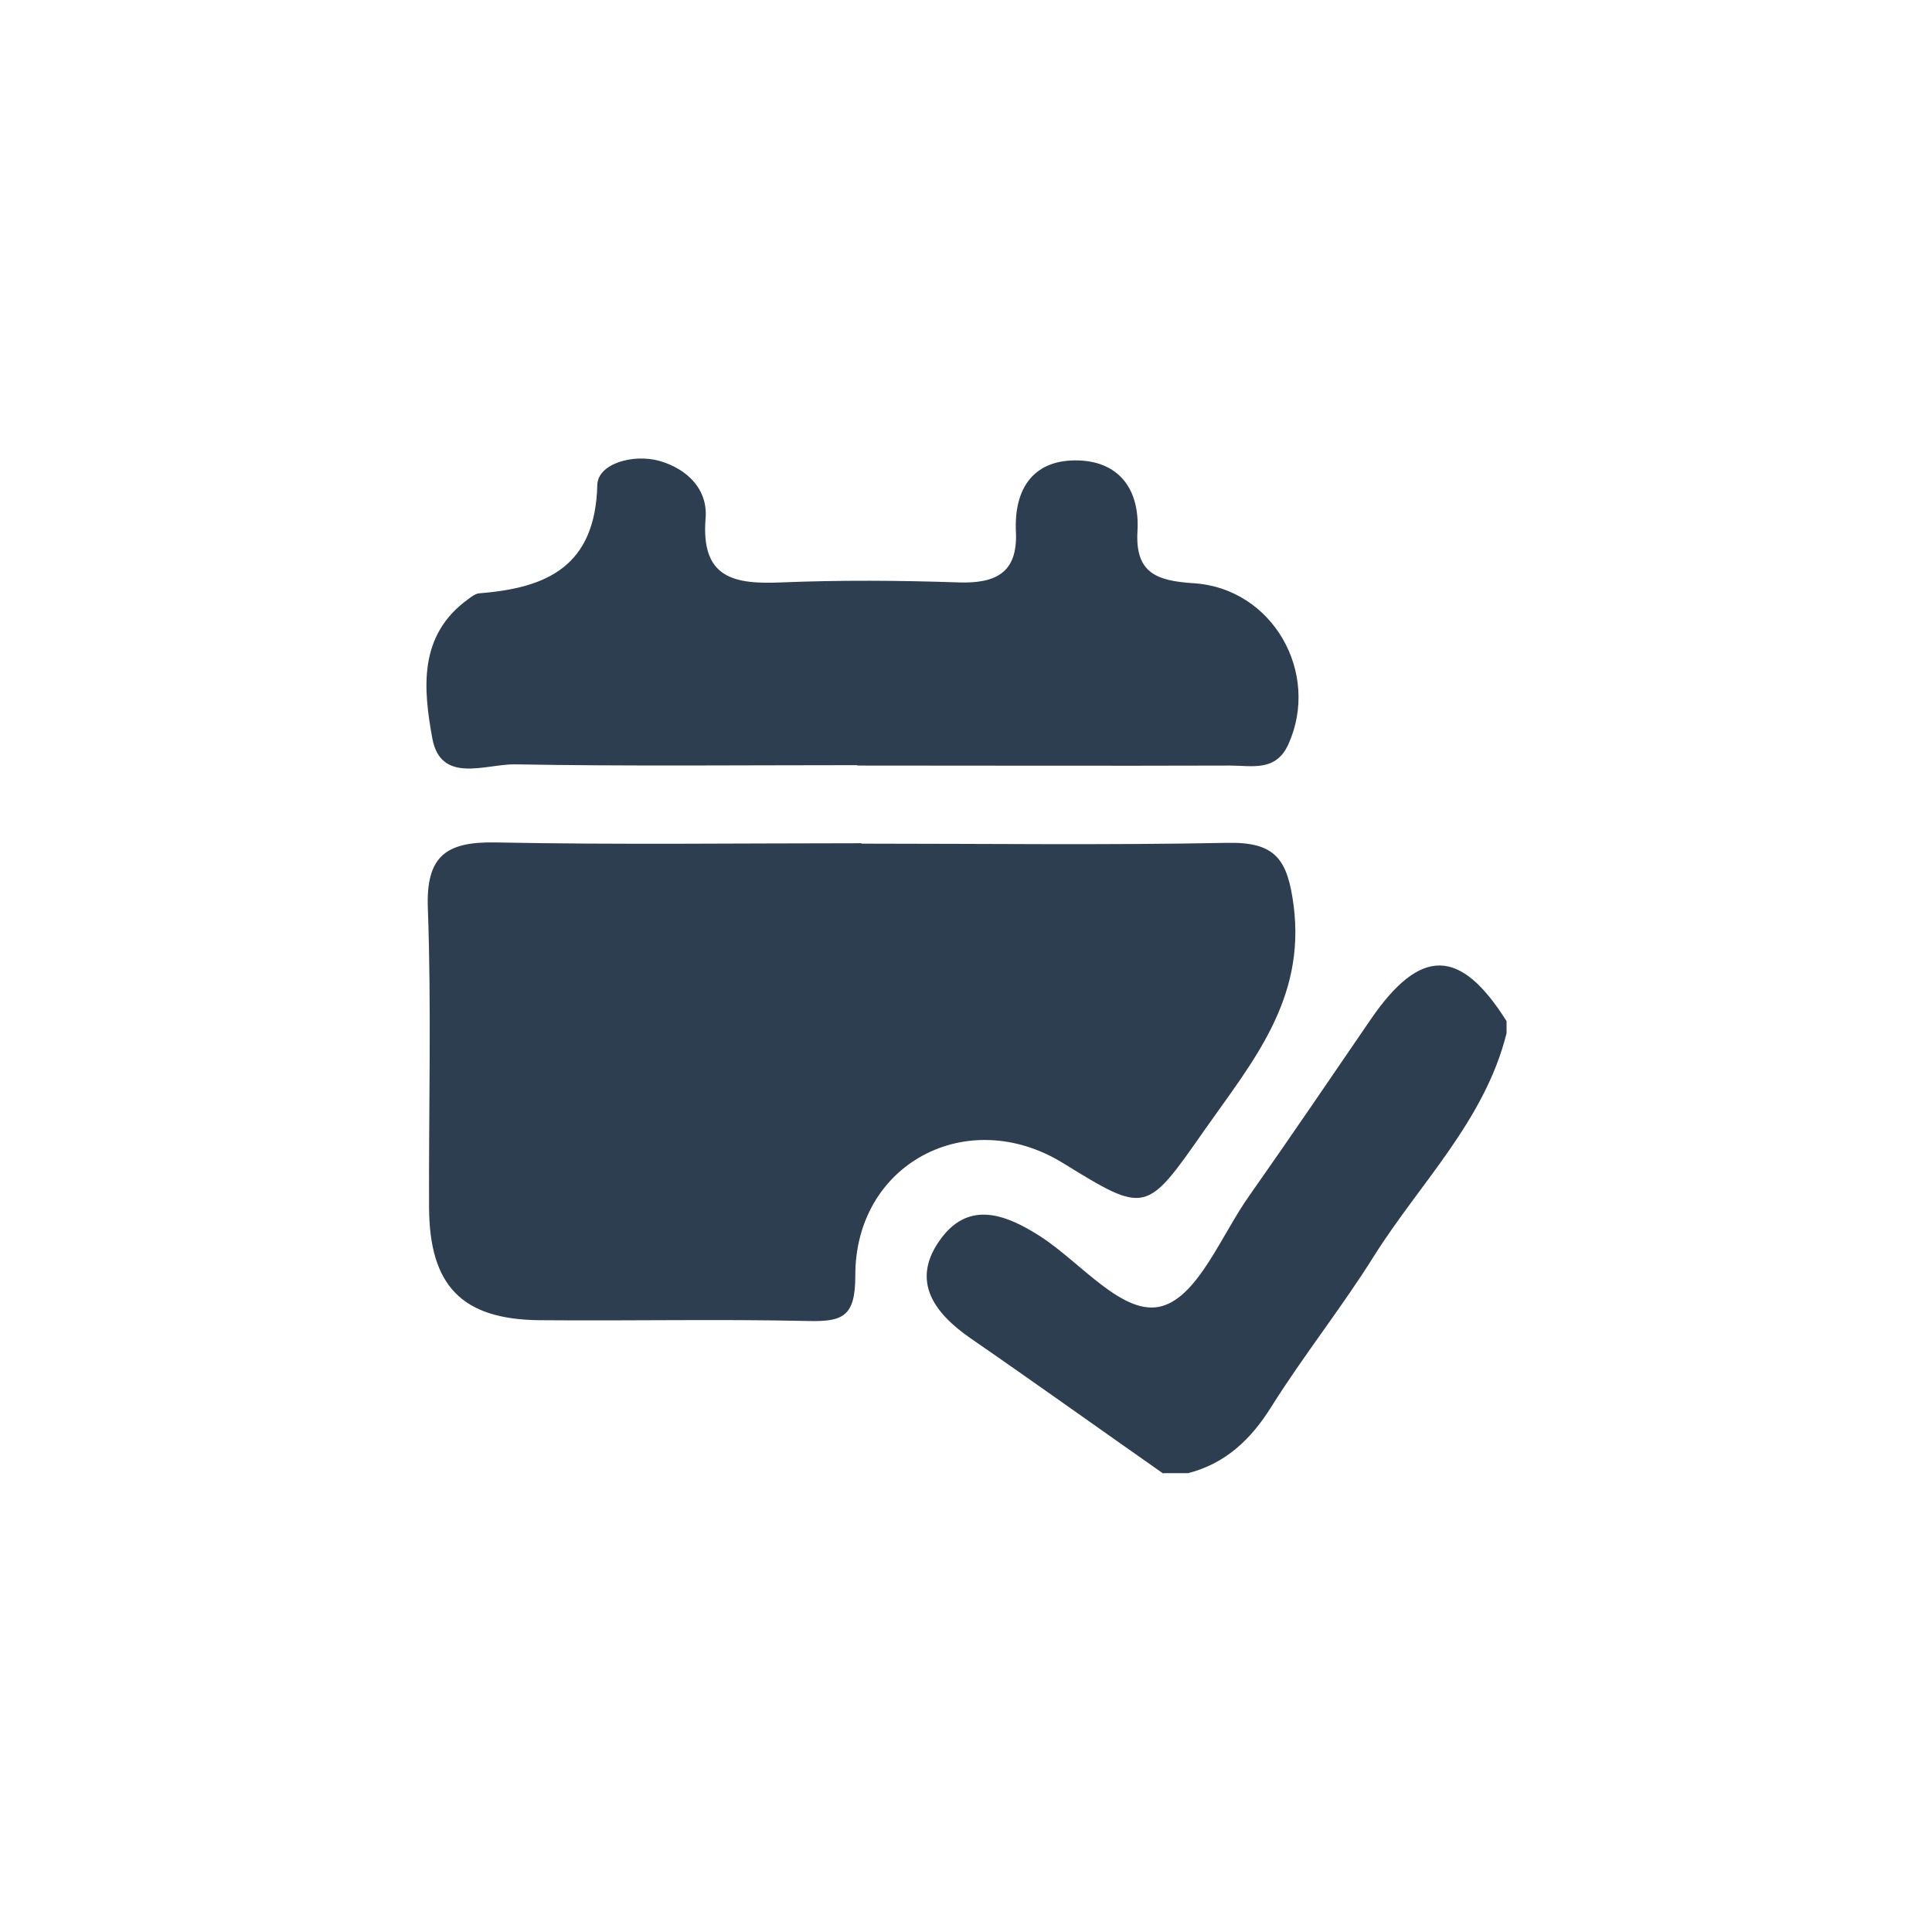 <?xml version="1.0" encoding="UTF-8"?>
<svg id="Calque_1" data-name="Calque 1" xmlns="http://www.w3.org/2000/svg" viewBox="0 0 48 48">
  <defs>
    <style>
      .cls-1 {
        fill: #2c3e50;
        stroke-width: 0px;
      }
    </style>
  </defs>
  <path class="cls-1" d="m28.9,36.61c-1.6-1.12-3.19-2.26-4.8-3.37-.89-.62-1.46-1.4-.77-2.4.7-1.02,1.62-.7,2.52-.12,1.01.65,2.06,2,3.02,1.73.91-.26,1.48-1.78,2.18-2.76,1.02-1.45,2.01-2.91,3.01-4.37,1.23-1.79,2.22-1.78,3.37.05v.3c-.54,2.17-2.15,3.72-3.29,5.53-.8,1.28-1.75,2.47-2.56,3.76-.5.8-1.13,1.4-2.06,1.64h-.61Z"/>
  <path class="cls-1" d="m21.41,20.96c3.03,0,6.07.04,9.1-.02,1.18-.02,1.48.41,1.63,1.56.3,2.34-1.03,3.89-2.21,5.57-1.46,2.09-1.45,2.1-3.53.82-2.37-1.45-5.16.02-5.15,2.81,0,1.01-.31,1.14-1.17,1.12-2.22-.05-4.45,0-6.68-.02-1.93-.02-2.73-.86-2.74-2.8-.01-2.48.06-4.96-.03-7.43-.05-1.3.45-1.66,1.67-1.64,3.03.06,6.07.02,9.1.02Z"/>
  <path class="cls-1" d="m21.3,19.01c-2.84,0-5.67.03-8.51-.02-.72-.01-1.84.5-2.05-.65-.22-1.21-.36-2.56.9-3.46.08-.06.17-.13.27-.14,1.68-.13,2.88-.67,2.93-2.69.01-.53.89-.78,1.54-.6.7.2,1.21.71,1.15,1.43-.12,1.49.71,1.64,1.88,1.59,1.47-.06,2.94-.05,4.41,0,.92.03,1.47-.24,1.42-1.26-.05-1.09.45-1.81,1.57-1.77,1.03.04,1.51.76,1.45,1.76-.06,1.04.48,1.23,1.39,1.29,1.97.12,3.16,2.23,2.36,4-.31.69-.91.53-1.44.53-3.09.01-6.18,0-9.27,0Z"/>
</svg>